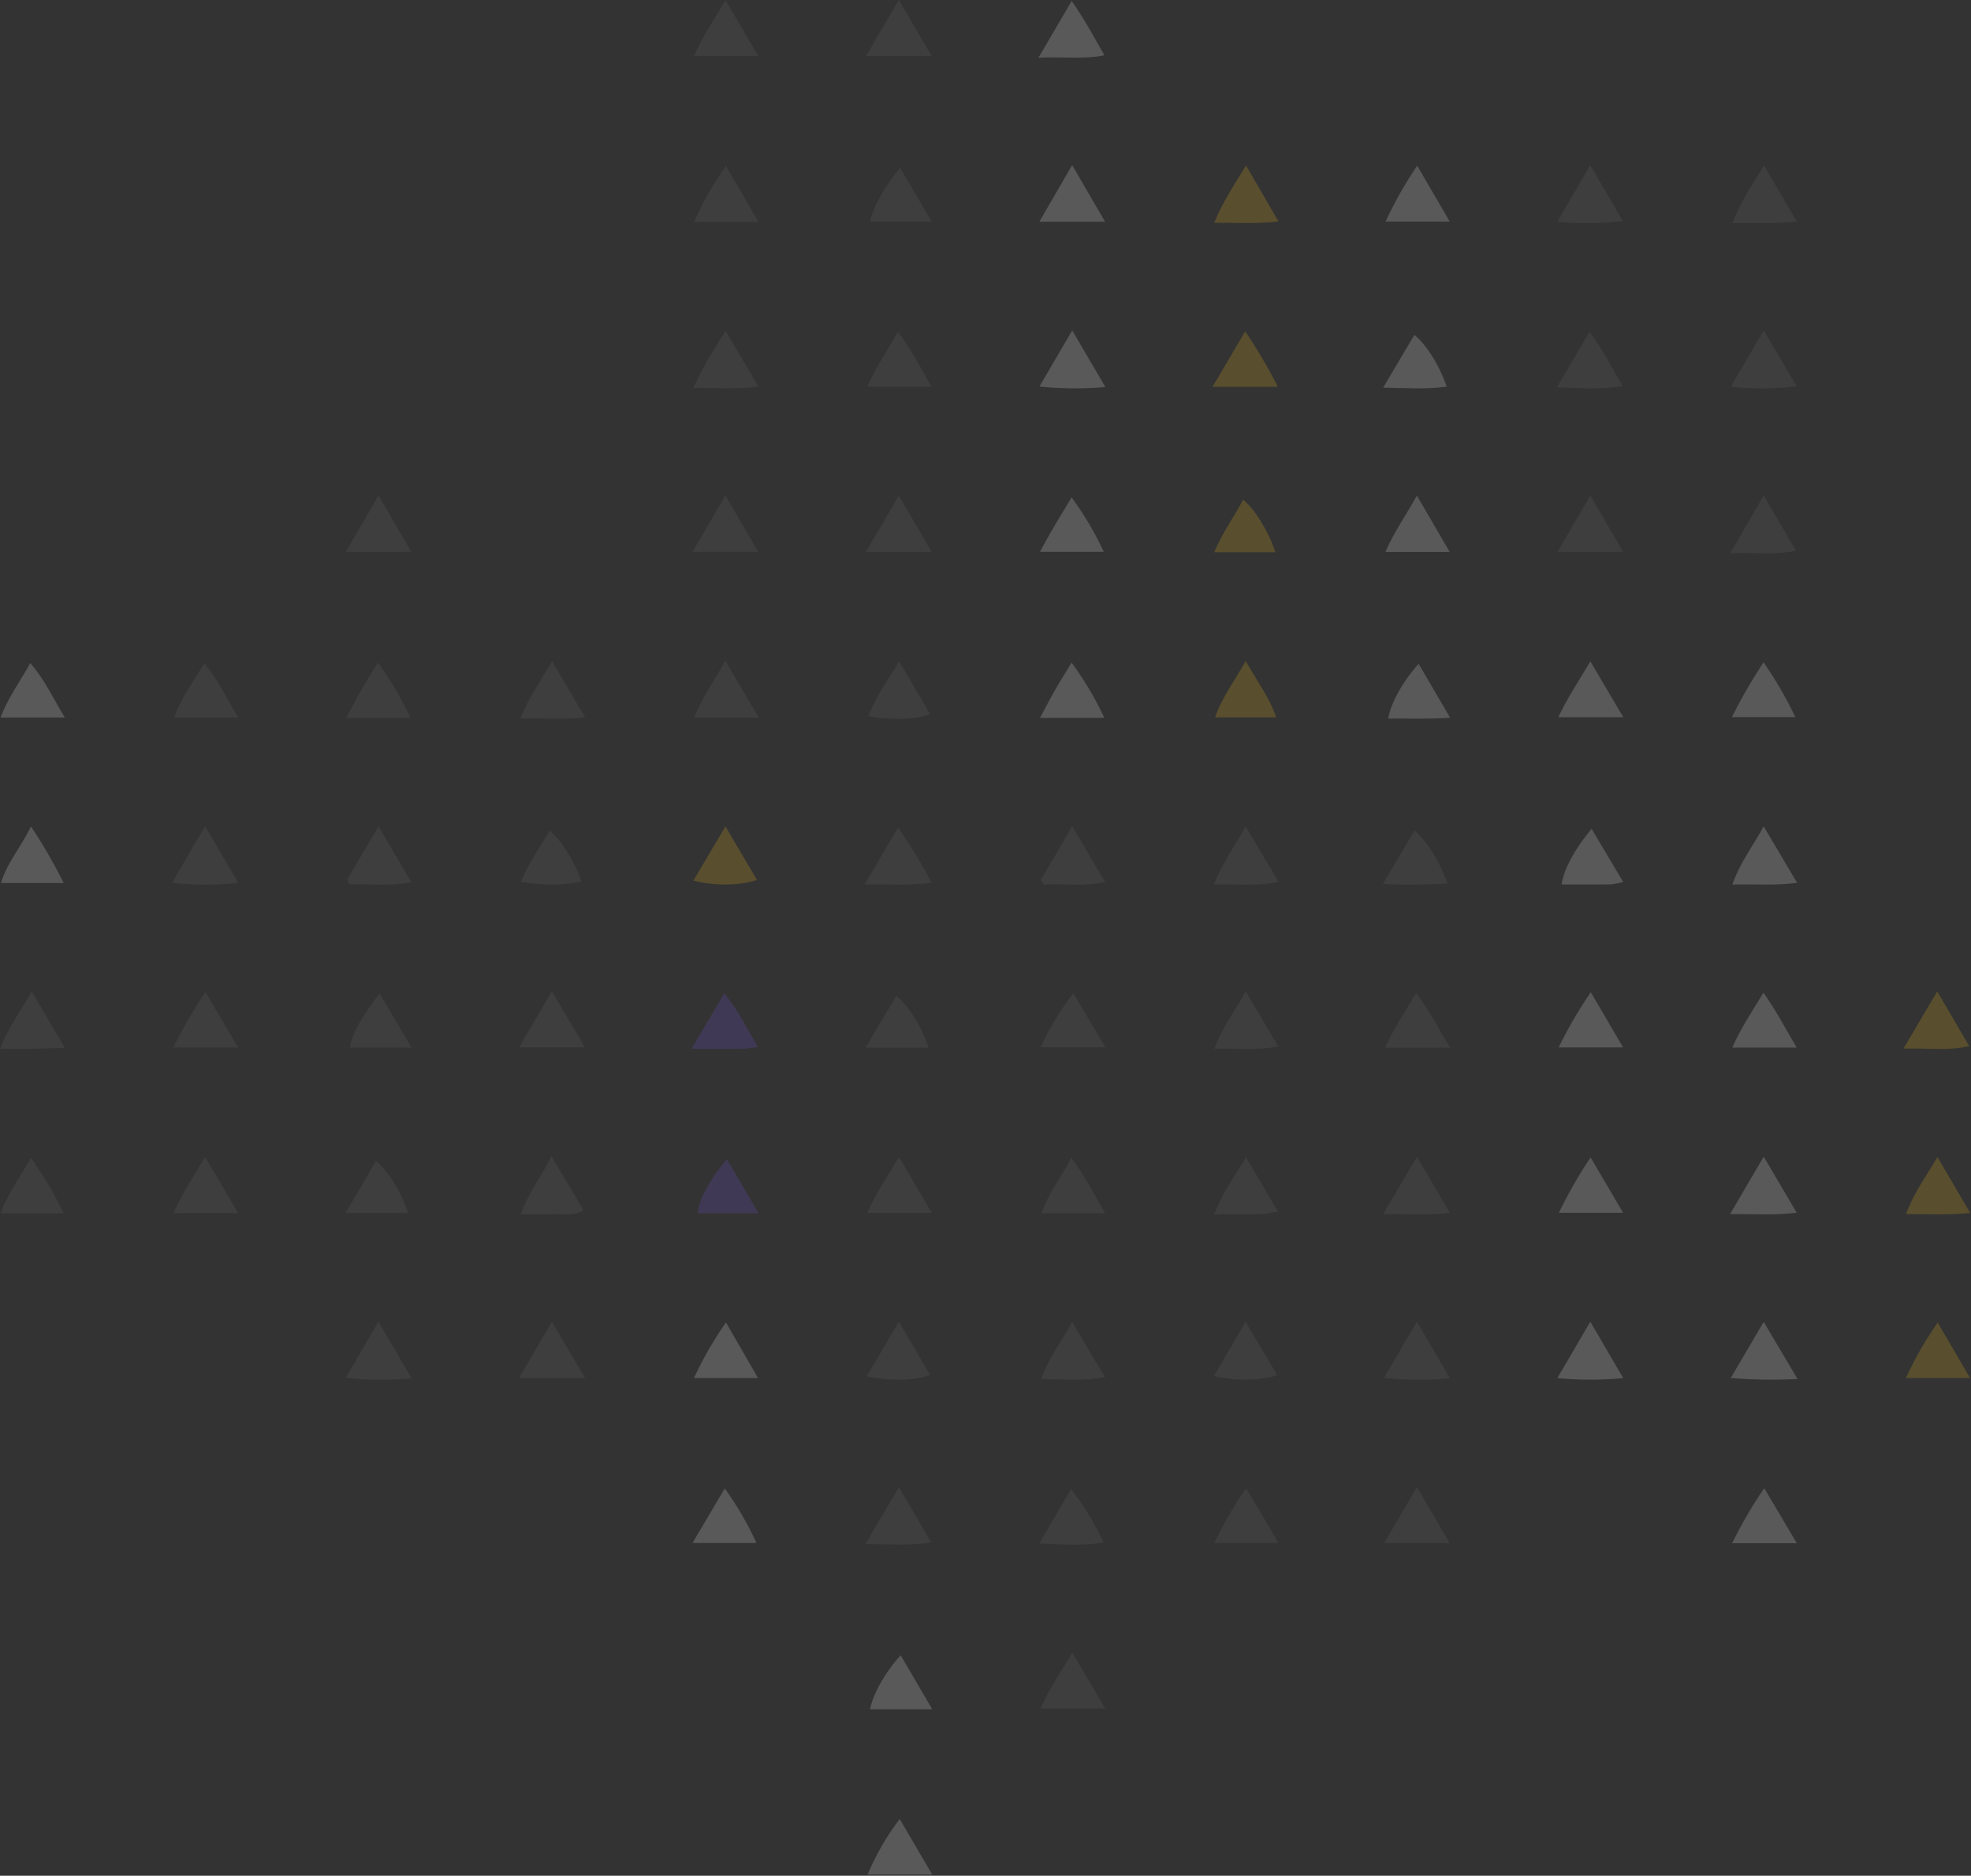<svg id="User_Guides" data-name="User Guides" xmlns="http://www.w3.org/2000/svg" xmlns:xlink="http://www.w3.org/1999/xlink" width="412" height="392" viewBox="0 0 412 392">
  <rect x="0" y="0" width="412" height="392" fill="#333333" stroke="none"/>
  <defs>
    <linearGradient id="linear-gradient" x1="0.996" y1="0.5" x2="0" y2="0.5" gradientUnits="objectBoundingBox">
      <stop offset="0" stop-color="#300868"/>
      <stop offset="1" stop-color="#4600a8"/>
    </linearGradient>
    <linearGradient id="linear-gradient-2" x1="0.996" y1="0.5" x2="0" y2="0.5" gradientUnits="objectBoundingBox">
      <stop offset="0" stop-color="#4514a7"/>
      <stop offset="1" stop-color="#300868"/>
    </linearGradient>
    <clipPath id="clip-path">
      <rect id="Rectangle" width="2000" height="805" fill="url(#linear-gradient)"/>
    </clipPath>
    <linearGradient id="linear-gradient-3" x1="0.5" x2="0.5" y2="1" gradientUnits="objectBoundingBox">
      <stop offset="0" stop-color="#ffc414"/>
      <stop offset="1" stop-color="#ffb20b"/>
    </linearGradient>
  </defs>
  <g id="bg">
    <g id="Group_22" data-name="Group 22" opacity="0.191">
      <path id="Fill_1" data-name="Fill 1" d="M6.832,0,0,11.592H13.649A107.108,107.108,0,0,0,6.832,0" transform="translate(253.459 69.245)" fill="#ffc414"/>
      <path id="Fill_3" data-name="Fill 3" d="M0,11.3c4.342,1.072,10.01.988,13.18-.183C11.094,7.6,9.044,4.139,6.59,0,4.117,4.24,2.1,7.7,0,11.3" transform="translate(253.78 276.254)" fill="#fff" opacity="0.301"/>
      <path id="Fill_5" data-name="Fill 5" d="M6.679,0A77.073,77.073,0,0,0,0,11.6H13.377C11.107,7.669,9.154,4.29,6.679,0" transform="translate(145.067 276.377)" fill="#fff"/>
      <path id="Fill_7" data-name="Fill 7" d="M6.849,0,0,11.735H13.813C11.366,7.611,9.311,4.147,6.849,0" transform="translate(108.501 276.253)" fill="rgba(255,255,255,0.3)"/>
      <path id="Fill_37" data-name="Fill 37" d="M0,11.618H13.5C11.046,7.427,9.024,3.962,6.709,0A53.388,53.388,0,0,0,0,11.618" transform="translate(181.36 380.145)" fill="#fff"/>
      <path id="Fill_41" data-name="Fill 41" d="M.624,12.171c4.076-.289,8.2.486,12.8-.552L6.545,0C4.059,4.255,2.028,7.723,0,11.193c.209.326.414.652.624.978" transform="translate(217.574 172.699)" fill="#fff" opacity="0.301"/>
      <path id="Fill_43" data-name="Fill 43" d="M13.949,11.506A101.182,101.182,0,0,0,6.972,0C4.575,4.085,2.548,7.54,0,11.881c5.112-.093,9.214.322,13.949-.375" transform="translate(180.75 172.946)" fill="rgba(255,255,255,0.3)"/>
      <path id="Fill_45" data-name="Fill 45" d="M0,11.165c.179.324.356.652.535.978,4.1-.166,8.222.436,12.865-.442C11.061,7.708,9.026,4.234,6.545,0L0,11.165" transform="translate(72.576 172.686)" fill="rgba(255,255,255,0.3)"/>
      <path id="Fill_47" data-name="Fill 47" d="M13.817,11.81C11.424,7.717,9.4,4.247,6.914,0,4.43,4.234,2.4,7.708,0,11.8a59.18,59.18,0,0,0,13.817.015" transform="translate(35.958 172.675)" fill="rgba(255,255,255,0.3)"/>
      <path id="Fill_100" data-name="Fill 100" d="M6.789,0A85.12,85.12,0,0,0,0,11.881c4.829-.056,8.854.3,13.612-.293C11.217,7.52,9.18,4.065,6.789,0" transform="translate(144.919 69.207)" fill="rgba(255,255,255,0.3)"/>
      <path id="Fill_134" data-name="Fill 134" d="M13.29,11.519C10.947,7.574,8.938,4.195,6.448,0,4.05,4.389,1.5,7.55,0,11.918c4.594.006,8.7.488,13.29-.4" transform="translate(217.657 276.284)" fill="#fff" opacity="0.301"/>
      <path id="Fill_136" data-name="Fill 136" d="M13.213,11.117C11.2,7.673,9.208,4.27,6.7,0,4.15,4.348,2.123,7.794,0,11.411c4.793,1.027,10.235.887,13.213-.293" transform="translate(181.185 276.222)" fill="rgba(255,255,255,0.3)"/>
      <path id="Fill_140" data-name="Fill 140" d="M6.275,0C4.078,4.46,1.312,7.531,0,11.823H13.12A109.962,109.962,0,0,0,6.275,0" transform="translate(0.2 172.723)" fill="#fff"/>
      <path id="Fill_142" data-name="Fill 142" d="M13.77,11.823C11.383,7.747,9.354,4.286,6.845,0,4.374,4.238,2.348,7.708,0,11.728a71.194,71.194,0,0,0,13.77.095" transform="translate(72.26 276.225)" fill="rgba(255,255,255,0.3)"/>
      <path id="Fill_146" data-name="Fill 146" d="M0,10.682c4.564.818,9.6.736,12.609-.1C11.463,6.825,8.478,1.964,6.018,0,3.94,3.489,1.634,6.81,0,10.682" transform="translate(108.883 173.608)" fill="rgba(255,255,255,0.3)"/>
      <path id="Fill_168" data-name="Fill 168" d="M13.284,11.182C11.243,7.714,9.236,4.309,6.7,0,4.186,4.247,2.132,7.721,0,11.325c4.137,1.15,10,1.077,13.284-.142" transform="translate(144.94 172.705)" fill="#ffc414"/>
      <path id="Fill_170" data-name="Fill 170" d="M13.429,11.5c-2.4-4.232-4.2-7.816-7-11.5C4.122,4.167,1.785,7.434,0,11.5Z" transform="translate(181.27 69.334)" fill="rgba(255,255,255,0.3)"/>
      <path id="Fill_172" data-name="Fill 172" d="M6.847,0C4.376,4.229,2.35,7.7,0,11.724a71.793,71.793,0,0,0,13.778.1C11.387,7.745,9.359,4.283,6.847,0" transform="translate(217.277 69.057)" fill="#fff"/>
      <path id="Fill_176" data-name="Fill 176" d="M13.461,11.551C11.158,7.656,9.1,4.176,6.625,0,4.2,4.3,1.707,7.609,0,12.132c4.762-.222,8.809.473,13.461-.58" transform="translate(253.768 172.722)" fill="#fff" opacity="0.301"/>
      <path id="Fill_192" data-name="Fill 192" d="M6.853,0C4.378,4.277,2.363,7.762,0,11.84H13.733C11.374,7.777,9.316,4.234,6.853,0" transform="translate(217.257 34.5)" fill="#fff"/>
      <path id="Fill_194" data-name="Fill 194" d="M6.226,0C2.825,4.109.436,8.532,0,11.279H12.861C10.474,7.22,8.4,3.7,6.226,0" transform="translate(181.915 35.054)" fill="rgba(255,255,255,0.3)"/>
      <path id="Fill_212" data-name="Fill 212" d="M13.064,10.852C11.694,6.64,8.742,1.867,6.327,0,4.322,3.44,2.333,6.851,0,10.852Z" transform="translate(72.263 242.635)" fill="rgba(255,255,255,0.3)"/>
      <path id="Fill_214" data-name="Fill 214" d="M13.444,11.543A68.961,68.961,0,0,0,6.6,0C5.166,2.369,4.065,4.115,3.045,5.9,2.061,7.622,1.159,9.385,0,11.543Z" transform="translate(217.398 138.482)" fill="#fff"/>
      <path id="Fill_216" data-name="Fill 216" d="M12.874,11.01C10.852,7.55,8.854,4.13,6.441,0,3.863,4.275,1.418,7.527,0,11.463c4.955.842,10.075.673,12.874-.453" transform="translate(181.522 138.233)" fill="rgba(255,255,255,0.3)"/>
      <path id="Fill_218" data-name="Fill 218" d="M6.564,0C4.048,4.409,1.644,7.691,0,11.72H13.457C11.094,7.7,9.048,4.225,6.564,0" transform="translate(181.328 241.775)" fill="rgba(255,255,255,0.3)"/>
      <path id="Fill_220" data-name="Fill 220" d="M6.193,0C4.048,4.227,1.416,7.393,0,11.584H13.28C10.813,7.378,9.022,3.737,6.193,0" transform="translate(217.726 241.948)" fill="#fff" opacity="0.301"/>
      <path id="Fill_222" data-name="Fill 222" d="M6.575,0C4.076,4.372,1.685,7.658,0,11.732H13.48C11.117,7.719,9.072,4.242,6.575,0" transform="translate(36.292 241.784)" fill="rgba(255,255,255,0.3)"/>
      <path id="Fill_224" data-name="Fill 224" d="M6.6,0C5.17,2.372,4.07,4.113,3.049,5.9,2.063,7.622,1.163,9.387,0,11.545H13.446A69.059,69.059,0,0,0,6.6,0" transform="translate(72.375 138.481)" fill="rgba(255,255,255,0.3)"/>
      <path id="Fill_226" data-name="Fill 226" d="M13.4,11.284C10.846,7.117,9.225,3.388,6.3,0,3.951,3.822,1.549,7.1,0,11.284Z" transform="translate(36.397 138.669)" fill="rgba(255,255,255,0.3)"/>
      <path id="Fill_244" data-name="Fill 244" d="M6.6,0C4.07,4.365,1.7,7.673,0,11.7H13.493C11.13,7.689,9.083,4.212,6.6,0" transform="translate(217.537 345.369)" fill="#fff" opacity="0.301"/>
      <path id="Fill_246" data-name="Fill 246" d="M0,11.269H12.991C10.539,7.082,8.5,3.6,6.394,0,3.248,3.375.516,8.252,0,11.269" transform="translate(181.874 345.937)" fill="#fff"/>
      <path id="Fill_272" data-name="Fill 272" d="M12.8,11.773C11.3,7.516,8.832,4.307,6.4,0,3.981,4.355,1.452,7.555,0,11.773Z" transform="translate(253.987 138.142)" fill="#ffc414"/>
      <path id="Fill_274" data-name="Fill 274" d="M0,11.884H13.474C11.046,7.743,9.009,4.266,6.51,0,4.165,4.279,1.672,7.568,0,11.884" transform="translate(145.11 138.084)" fill="rgba(255,255,255,0.3)"/>
      <path id="Fill_276" data-name="Fill 276" d="M6.579,0C4.076,4.255,1.593,7.6,0,11.931c4.642,0,8.653.242,13.465-.2C10.984,7.5,8.949,4.035,6.579,0" transform="translate(108.838 138.199)" fill="rgba(255,255,255,0.3)"/>
      <path id="Fill_278" data-name="Fill 278" d="M6.247,0C4.046,3.9,1.649,7.149,0,11.361H13.454C10.945,7.281,9.3,3.528,6.247,0" transform="translate(0.096 138.584)" fill="#fff"/>
      <path id="Fill_290" data-name="Fill 290" d="M0,11.983c4.665-.043,8.679.287,13.422-.281C11.07,7.645,9.1,4.251,6.642,0,4.081,4.229,1.724,7.645,0,11.983" transform="translate(253.818 34.575)" fill="#ffc414"/>
      <path id="Fill_324" data-name="Fill 324" d="M6.631,0A63.089,63.089,0,0,0,0,11.689H13.424C11.016,7.544,8.988,4.053,6.631,0" transform="translate(145.127 34.689)" fill="rgba(255,255,255,0.3)"/>
      <path id="Fill_336" data-name="Fill 336" d="M6.361,0C4.048,4.106,1.657,7.354,0,11.553H13.217A83.881,83.881,0,0,0,6.361,0" transform="translate(0.097 241.988)" fill="rgba(255,255,255,0.3)"/>
      <path id="Fill_338" data-name="Fill 338" d="M6.806,12.123c1.946-.1,4.014.52,6.275-.82C10.969,7.73,8.973,4.355,6.4,0,4.167,4.549,1.476,7.755,0,12.147c2.708,0,4.762.082,6.806-.024" transform="translate(108.879 241.62)" fill="rgba(255,255,255,0.3)"/>
      <path id="Fill_340" data-name="Fill 340" d="M6.109,0C2.46,4.294.19,8.586,0,11.31H12.734C10.256,7.076,8.23,3.621,6.109,0" transform="translate(145.835 242.258)" fill="#7556e8"/>
      <path id="Fill_342" data-name="Fill 342" d="M6.642,0C4.147,4.21,1.711,7.568,0,12c4.68-.3,8.7.432,13.334-.624C11.046,7.49,9.009,4.024,6.642,0" transform="translate(253.795 241.822)" fill="#fff" opacity="0.301"/>
      <path id="Fill_344" data-name="Fill 344" d="M6.562,0C4.117,4.279,1.627,7.559,0,11.931c4.715-.125,8.733.445,13.329-.473C11.089,7.665,9.1,4.3,6.562,0" transform="translate(253.847 207.226)" fill="#fff" opacity="0.301"/>
      <path id="Fill_346" data-name="Fill 346" d="M10.833,11.568c.768-.006,1.536-.168,3.071-.347C11.5,7.3,9.836,3.567,6.838,0L0,11.581c4.3,0,7.566.017,10.833-.013" transform="translate(144.554 207.597)" fill="#7556e8"/>
      <path id="Fill_348" data-name="Fill 348" d="M13.77,11.691C11.394,7.669,9.357,4.214,6.869,0,4.415,4.176,2.391,7.62,0,11.691Z" transform="translate(108.501 207.188)" fill="rgba(255,255,255,0.3)"/>
      <path id="Fill_350" data-name="Fill 350" d="M6.648,0C4.152,4.255,1.716,7.555,0,11.944c2.751,0,4.791.024,6.828-.006,1.972-.028,3.942-.112,6.713-.194C11.092,7.566,9.065,4.119,6.648,0" transform="translate(0 207.24)" fill="rgba(255,255,255,0.3)"/>
      <path id="Fill_376" data-name="Fill 376" d="M0,11.694H13.457C11.1,7.665,9.067,4.208,6.6,0,4.128,4.223,1.772,7.587,0,11.694" transform="translate(145.055 0.043)" fill="rgba(255,255,255,0.3)"/>
      <path id="Fill_390" data-name="Fill 390" d="M13.793,11.34C11.5,7.384,9.65,3.832,6.938,0,4.534,4.106,2.555,7.492,0,11.855c5.116-.27,9.238.4,13.793-.516" transform="translate(217.069 0.209)" fill="#fff"/>
      <path id="Fill_392" data-name="Fill 392" d="M0,11.715H13.716L6.841,0C4.34,4.288,2.324,7.734,0,11.715" transform="translate(181.041 0)" fill="rgba(255,255,255,0.3)"/>
      <path id="Fill_426" data-name="Fill 426" d="M0,11.748H13.7L6.845,0,0,11.748" transform="translate(72.273 103.574)" fill="rgba(255,255,255,0.3)"/>
      <path id="Fill_430" data-name="Fill 430" d="M0,11.741H13.679C11.34,7.706,9.324,4.223,6.879,0,4.45,4.145,2.415,7.62,0,11.741" transform="translate(144.768 103.561)" fill="rgba(255,255,255,0.3)"/>
      <path id="Fill_432" data-name="Fill 432" d="M6.892,0,0,11.745H13.741C11.344,7.637,9.326,4.176,6.892,0" transform="translate(181 103.59)" fill="rgba(255,255,255,0.3)"/>
      <path id="Fill_434" data-name="Fill 434" d="M6.6,0C4.165,4.044,2.031,7.468,0,11.368H13.316A64.64,64.64,0,0,0,6.6,0" transform="translate(217.396 103.957)" fill="#fff"/>
      <path id="Fill_436" data-name="Fill 436" d="M6.046,0C4.176,3.61,1.718,6.841,0,10.99H12.8C11.426,6.75,8.463,1.916,6.046,0" transform="translate(253.802 104.424)" fill="#ffc414"/>
      <path id="Fill_450" data-name="Fill 450" d="M6.724,0A92.71,92.71,0,0,0,0,11.558H13.519C11.178,7.579,9.156,4.137,6.724,0" transform="translate(36.238 207.35)" fill="rgba(255,255,255,0.3)"/>
      <path id="Fill_452" data-name="Fill 452" d="M0,11.294H12.9C10.548,7.32,8.513,3.882,6.215,0,2.264,5.192.522,8.437,0,11.294" transform="translate(73.118 207.623)" fill="rgba(255,255,255,0.3)"/>
      <path id="Fill_454" data-name="Fill 454" d="M6.383,0C4.372,3.4,2.382,6.763,0,10.785H13.12C11.864,6.677,8.936,1.944,6.383,0" transform="translate(180.951 208.151)" fill="rgba(255,255,255,0.3)"/>
      <path id="Fill_456" data-name="Fill 456" d="M6.812,0A55.294,55.294,0,0,0,0,11.271H13.483C11.163,7.348,9.169,3.983,6.812,0" transform="translate(217.553 207.599)" fill="#fff" opacity="0.301"/>
      <path id="Fill_458" data-name="Fill 458" d="M0,11.486H13.418C11.1,7.553,9.113,4.18,6.648,0A94.551,94.551,0,0,0,0,11.486" transform="translate(253.822 310.961)" fill="#fff" opacity="0.301"/>
      <path id="Fill_490" data-name="Fill 490" d="M6.728,0C4.363,4.005,2.372,7.378,0,11.4H13.349A66.8,66.8,0,0,0,6.728,0" transform="translate(144.766 311.062)" fill="#fff"/>
      <path id="Fill_492" data-name="Fill 492" d="M13.761,11.551C11.53,7.736,9.559,4.372,7,0,4.469,4.3,2.451,7.725,0,11.881c4.983.03,9.065.369,13.761-.33" transform="translate(180.9 310.81)" fill="rgba(255,255,255,0.3)"/>
      <path id="Fill_494" data-name="Fill 494" d="M13.442,11.148A55.454,55.454,0,0,0,6.64,0C4.368,3.878,2.352,7.317,0,11.333c4.875.22,8.96.494,13.442-.186" transform="translate(217.24 311.228)" fill="#fff" opacity="0.301"/>
      <path id="Fill_17" data-name="Fill 17" d="M6.661,0A75.78,75.78,0,0,0,0,11.6H13.426C11.07,7.563,9.048,4.1,6.661,0" transform="translate(398.382 276.392)" fill="#ffc414"/>
      <path id="Fill_19" data-name="Fill 19" d="M0,11.722a101.033,101.033,0,0,0,13.942.211C11.4,7.632,9.344,4.169,6.875,0L0,11.722" transform="translate(361.792 276.252)" fill="#fff"/>
      <path id="Fill_57" data-name="Fill 57" d="M12.861,11.122C10.459,7.078,8.407,3.627,6.251,0,2.654,4.344.391,8.55,0,11.625c3.438,0,6.834.019,10.231-.015a19.406,19.406,0,0,0,2.63-.488" transform="translate(326.442 173.212)" fill="#fff"/>
      <path id="Fill_59" data-name="Fill 59" d="M13.508,11.031C11.735,6.245,9,1.91,6.59,0,4.568,3.418,2.566,6.8,0,11.139a113.453,113.453,0,0,0,13.508-.108" transform="translate(289.068 173.587)" fill="#fff" opacity="0.301"/>
      <path id="Fill_114" data-name="Fill 114" d="M13.754,11.64C11.4,7.667,9.4,4.29,6.869,0,4.37,4.264,2.346,7.719,0,11.726a58.337,58.337,0,0,0,13.754-.086" transform="translate(361.801 69.075)" fill="rgba(255,255,255,0.3)"/>
      <path id="Fill_120" data-name="Fill 120" d="M6.538,0C4.154,4.357,1.556,7.626,0,12.155c4.73-.14,8.772.274,13.528-.354C11.07,7.648,9,4.16,6.538,0" transform="translate(362.126 172.699)" fill="#fff"/>
      <path id="Fill_148" data-name="Fill 148" d="M6.515,0C4.488,3.425,2.477,6.819,0,11.005c4.909.1,9.037.395,13.275-.2C11.877,6.558,8.94,1.845,6.515,0" transform="translate(289.127 69.999)" fill="#fff"/>
      <path id="Fill_150" data-name="Fill 150" d="M13.731,11.318C11.385,7.348,9.635,3.694,6.774,0L0,11.543c5.008.209,9.128.52,13.731-.224" transform="translate(325.467 69.378)" fill="rgba(255,255,255,0.3)"/>
      <path id="Fill_184" data-name="Fill 184" d="M6.879,0C4.4,4.26,2.372,7.725,0,11.786a70.844,70.844,0,0,0,13.763,0C11.4,7.747,9.378,4.279,6.879,0" transform="translate(325.541 276.215)" fill="#fff"/>
      <path id="Fill_188" data-name="Fill 188" d="M6.866,0C4.374,4.266,2.343,7.736,0,11.741a70.663,70.663,0,0,0,13.767.091C11.381,7.738,9.359,4.27,6.866,0" transform="translate(289.315 276.213)" fill="#fff" opacity="0.301"/>
      <path id="Fill_208" data-name="Fill 208" d="M13.672,11.672C11.381,7.743,9.354,4.273,6.86,0,4.32,4.381,2.3,7.855,0,11.832a62.677,62.677,0,0,0,13.672-.16" transform="translate(325.542 34.506)" fill="rgba(255,255,255,0.3)"/>
      <path id="Fill_210" data-name="Fill 210" d="M0,11.687H13.4C11.066,7.673,9.039,4.188,6.607,0A81.108,81.108,0,0,0,0,11.687" transform="translate(289.638 34.622)" fill="#fff"/>
      <path id="Fill_238" data-name="Fill 238" d="M6.7,0C4.115,4.344,1.86,7.706,0,11.676H13.577C11.21,7.658,9.165,4.184,6.7,0" transform="translate(325.737 138.215)" fill="#fff"/>
      <path id="Fill_240" data-name="Fill 240" d="M12.924,11.26C10.5,7.1,8.465,3.621,6.353,0,3.04,3.651.44,8.36,0,11.445c4.083-.071,8.129.153,12.924-.186" transform="translate(290.189 138.733)" fill="#fff"/>
      <path id="Fill_264" data-name="Fill 264" d="M0,11.937c5.052-.028,9.162.343,13.921-.265C11.53,7.6,9.488,4.141,7.054,0,4.534,4.262,2.484,7.732,0,11.937" transform="translate(289.13 241.767)" fill="#fff" opacity="0.301"/>
      <path id="Fill_266" data-name="Fill 266" d="M13.413,11.558,6.627,0A92.751,92.751,0,0,0,0,11.558Z" transform="translate(325.858 241.892)" fill="#fff"/>
      <path id="Fill_288" data-name="Fill 288" d="M6.61,0A110.351,110.351,0,0,0,0,11.443H13.254A80.649,80.649,0,0,0,6.61,0" transform="translate(362.027 138.426)" fill="#fff"/>
      <path id="Fill_300" data-name="Fill 300" d="M13.429,11.728C11.02,7.611,9.035,4.219,6.566,0,4.065,4.316,1.605,7.667,0,12.067c4.678-.162,8.7.229,13.429-.339" transform="translate(362.139 34.558)" fill="rgba(255,255,255,0.3)"/>
      <path id="Fill_326" data-name="Fill 326" d="M13.918,11.709C11.478,7.559,9.443,4.1,7.033,0,4.56,4.219,2.527,7.7,0,12.013c5.16-.065,9.175.285,13.918-.3" transform="translate(361.639 241.728)" fill="#fff"/>
      <path id="Fill_328" data-name="Fill 328" d="M0,11.92c4.717-.022,8.716.252,13.416-.224C10.977,7.535,8.951,4.076,6.564,0,4.076,4.253,1.569,7.544,0,11.92" transform="translate(398.422 241.803)" fill="#ffc414"/>
      <path id="Fill_358" data-name="Fill 358" d="M13.752,11.441C11.534,7.643,9.562,4.268,7.067,0,4.538,4.281,2.5,7.727,0,11.957c5.062-.155,9.147.531,13.752-.516" transform="translate(397.876 207.189)" fill="#ffc414"/>
      <path id="Fill_360" data-name="Fill 360" d="M0,11.474H13.45C11.066,7.427,9.186,3.813,6.51,0,4.027,4.089,1.769,7.412,0,11.474" transform="translate(362.111 207.456)" fill="#fff"/>
      <path id="Fill_380" data-name="Fill 380" d="M6.579,0C4.1,4.441,1.739,7.736,0,11.776H13.431C11.109,7.781,9.083,4.3,6.579,0" transform="translate(289.595 103.571)" fill="#fff"/>
      <path id="Fill_382" data-name="Fill 382" d="M6.847,0C4.357,4.275,2.331,7.751,0,11.748H13.7C11.31,7.656,9.29,4.188,6.847,0" transform="translate(325.578 103.573)" fill="rgba(255,255,255,0.3)"/>
      <path id="Fill_384" data-name="Fill 384" d="M13.724,11.532C11.43,7.617,9.4,4.145,6.97,0,4.516,4.236,2.5,7.717,0,12.041c5.015-.188,9.087.451,13.724-.509" transform="translate(361.694 103.558)" fill="rgba(255,255,255,0.3)"/>
      <path id="Fill_438" data-name="Fill 438" d="M6.441,0C4.065,4.061,1.75,7.341,0,11.374H13.575C11.07,7.4,9.389,3.664,6.441,0" transform="translate(289.554 207.58)" fill="#fff" opacity="0.301"/>
      <path id="Fill_440" data-name="Fill 440" d="M13.472,11.538C11.143,7.559,9.126,4.115,6.72,0A92.63,92.63,0,0,0,0,11.538Z" transform="translate(325.806 207.358)" fill="#fff"/>
      <path id="Fill_460" data-name="Fill 460" d="M13.659,11.672C11.34,7.7,9.331,4.27,6.834,0L0,11.672Z" transform="translate(289.345 310.79)" fill="#fff" opacity="0.301"/>
      <path id="Fill_464" data-name="Fill 464" d="M6.7,0A85.947,85.947,0,0,0,0,11.5H13.5L6.7,0" transform="translate(362.086 311.013)" fill="#fff"/>
    </g>
  </g>
</svg>
